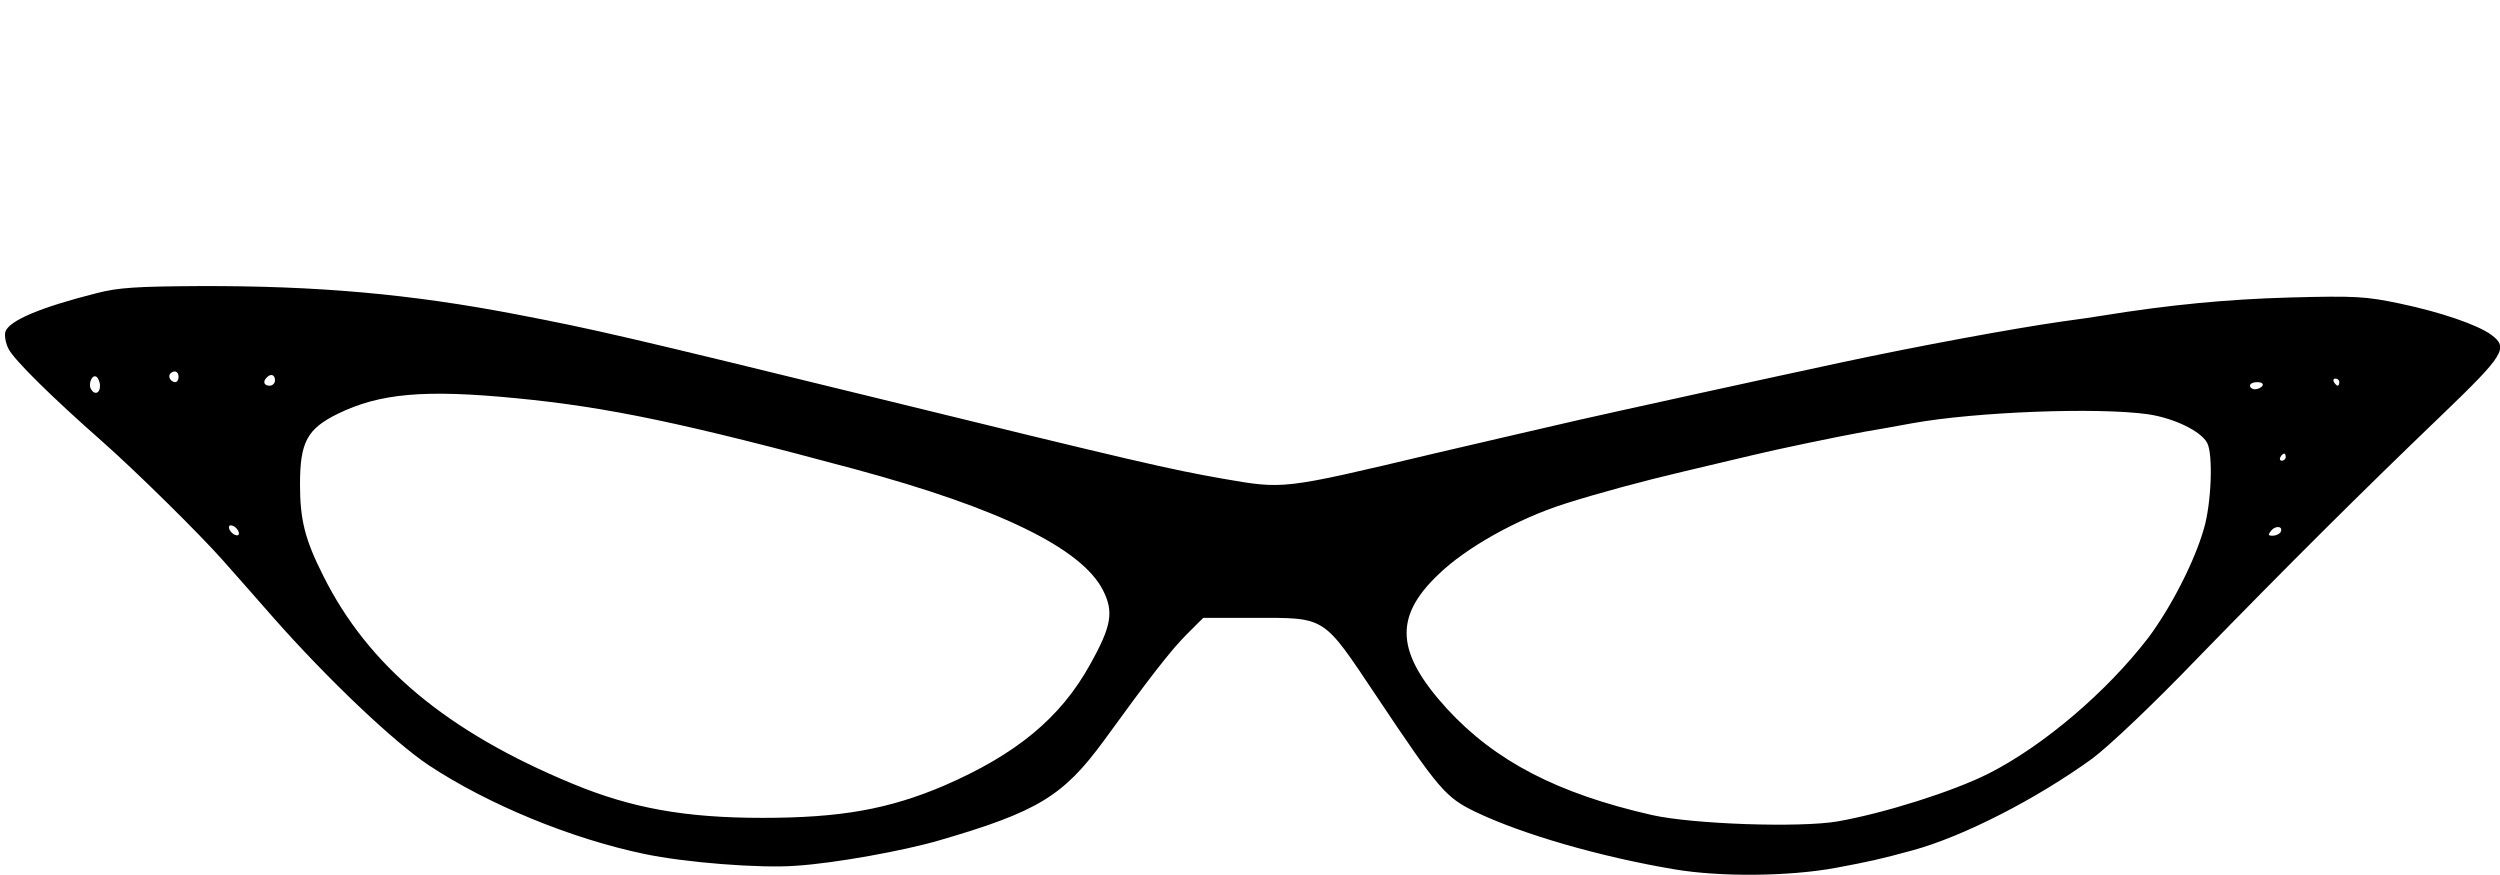  <svg version="1.0" xmlns="http://www.w3.org/2000/svg" width="700pt" height="245pt" viewBox="0 0 700 245" preserveAspectRatio="xMidYMid meet">
<g transform="translate(0,245) scale(0.1,-0.1)" fill="#000000" stroke="none">
<path d="M270 1629 c-158 -40 -245 -77 -255 -108 -3 -11 1 -33 9 -48 15 -30
119 -133 261 -258 94 -83 272 -258 340 -335 22 -25 86 -97 141 -160 150 -170
337 -348 435 -413 165 -109 397 -205 603 -248 113 -24 326 -41 426 -33 108 7
301 42 400 71 275 80 347 124 460 278 129 178 189 255 232 298 l47 47 140 0
c206 0 193 8 345 -219 177 -265 194 -284 279 -325 130 -62 347 -125 555 -160
129 -22 322 -20 452 4 96 18 123 24 215 49 143 39 347 144 502 256 45 33 170
151 293 279 257 264 459 465 684 681 179 172 191 191 141 228 -39 28 -141 63
-255 87 -96 20 -123 22 -310 17 -174 -5 -333 -20 -525 -51 -16 -3 -66 -10
-110 -16 -140 -20 -405 -69 -620 -115 -178 -38 -634 -138 -735 -161 -109 -25
-315 -73 -405 -94 -429 -102 -419 -100 -593 -70 -147 26 -232 45 -1002 234
-666 163 -756 184 -970 225 -300 58 -562 81 -890 80 -176 -1 -229 -4 -290 -20z
m230 -234 c0 -8 -4 -15 -9 -15 -13 0 -22 16 -14 24 11 11 23 6 23 -9z m-220
-26 c0 -20 -15 -26 -25 -9 -9 15 3 43 15 35 5 -3 10 -15 10 -26z m490 16 c0
-8 -7 -15 -15 -15 -16 0 -20 12 -8 23 11 12 23 8 23 -8z m5780 -5 c0 -5 -2
-10 -4 -10 -3 0 -8 5 -11 10 -3 6 -1 10 4 10 6 0 11 -4 11 -10z m-215 -10 c-3
-5 -13 -10 -21 -10 -8 0 -14 5 -14 10 0 6 9 10 21 10 11 0 17 -4 14 -10z
m-4890 -35 c258 -25 471 -70 950 -199 403 -109 633 -221 693 -338 31 -61 25
-100 -36 -209 -83 -150 -208 -252 -409 -339 -155 -66 -290 -90 -508 -90 -217
0 -367 27 -533 96 -350 145 -571 329 -697 582 -51 101 -65 156 -65 256 0 118
20 155 105 197 118 58 244 69 500 44z m4570 -45 c73 -11 147 -47 165 -80 17
-31 12 -169 -9 -240 -26 -92 -93 -222 -156 -306 -116 -151 -293 -302 -447
-380 -99 -50 -292 -111 -423 -134 -105 -18 -405 -8 -520 18 -264 60 -439 151
-574 298 -142 156 -149 256 -24 375 78 76 222 156 353 198 91 29 216 63 335
91 72 17 157 37 190 45 65 16 243 53 315 66 25 4 86 15 135 24 178 32 519 45
660 25z m385 -120 c0 -5 -5 -10 -11 -10 -5 0 -7 5 -4 10 3 6 8 10 11 10 2 0 4
-4 4 -10z m-5732 -209 c3 -8 -1 -12 -9 -9 -7 2 -15 10 -17 17 -3 8 1 12 9 9 7
-2 15 -10 17 -17z m5717 -2 c-4 -5 -13 -9 -22 -9 -13 0 -13 3 -3 15 13 15 35
11 25 -6z"></path>
</g>
</svg>